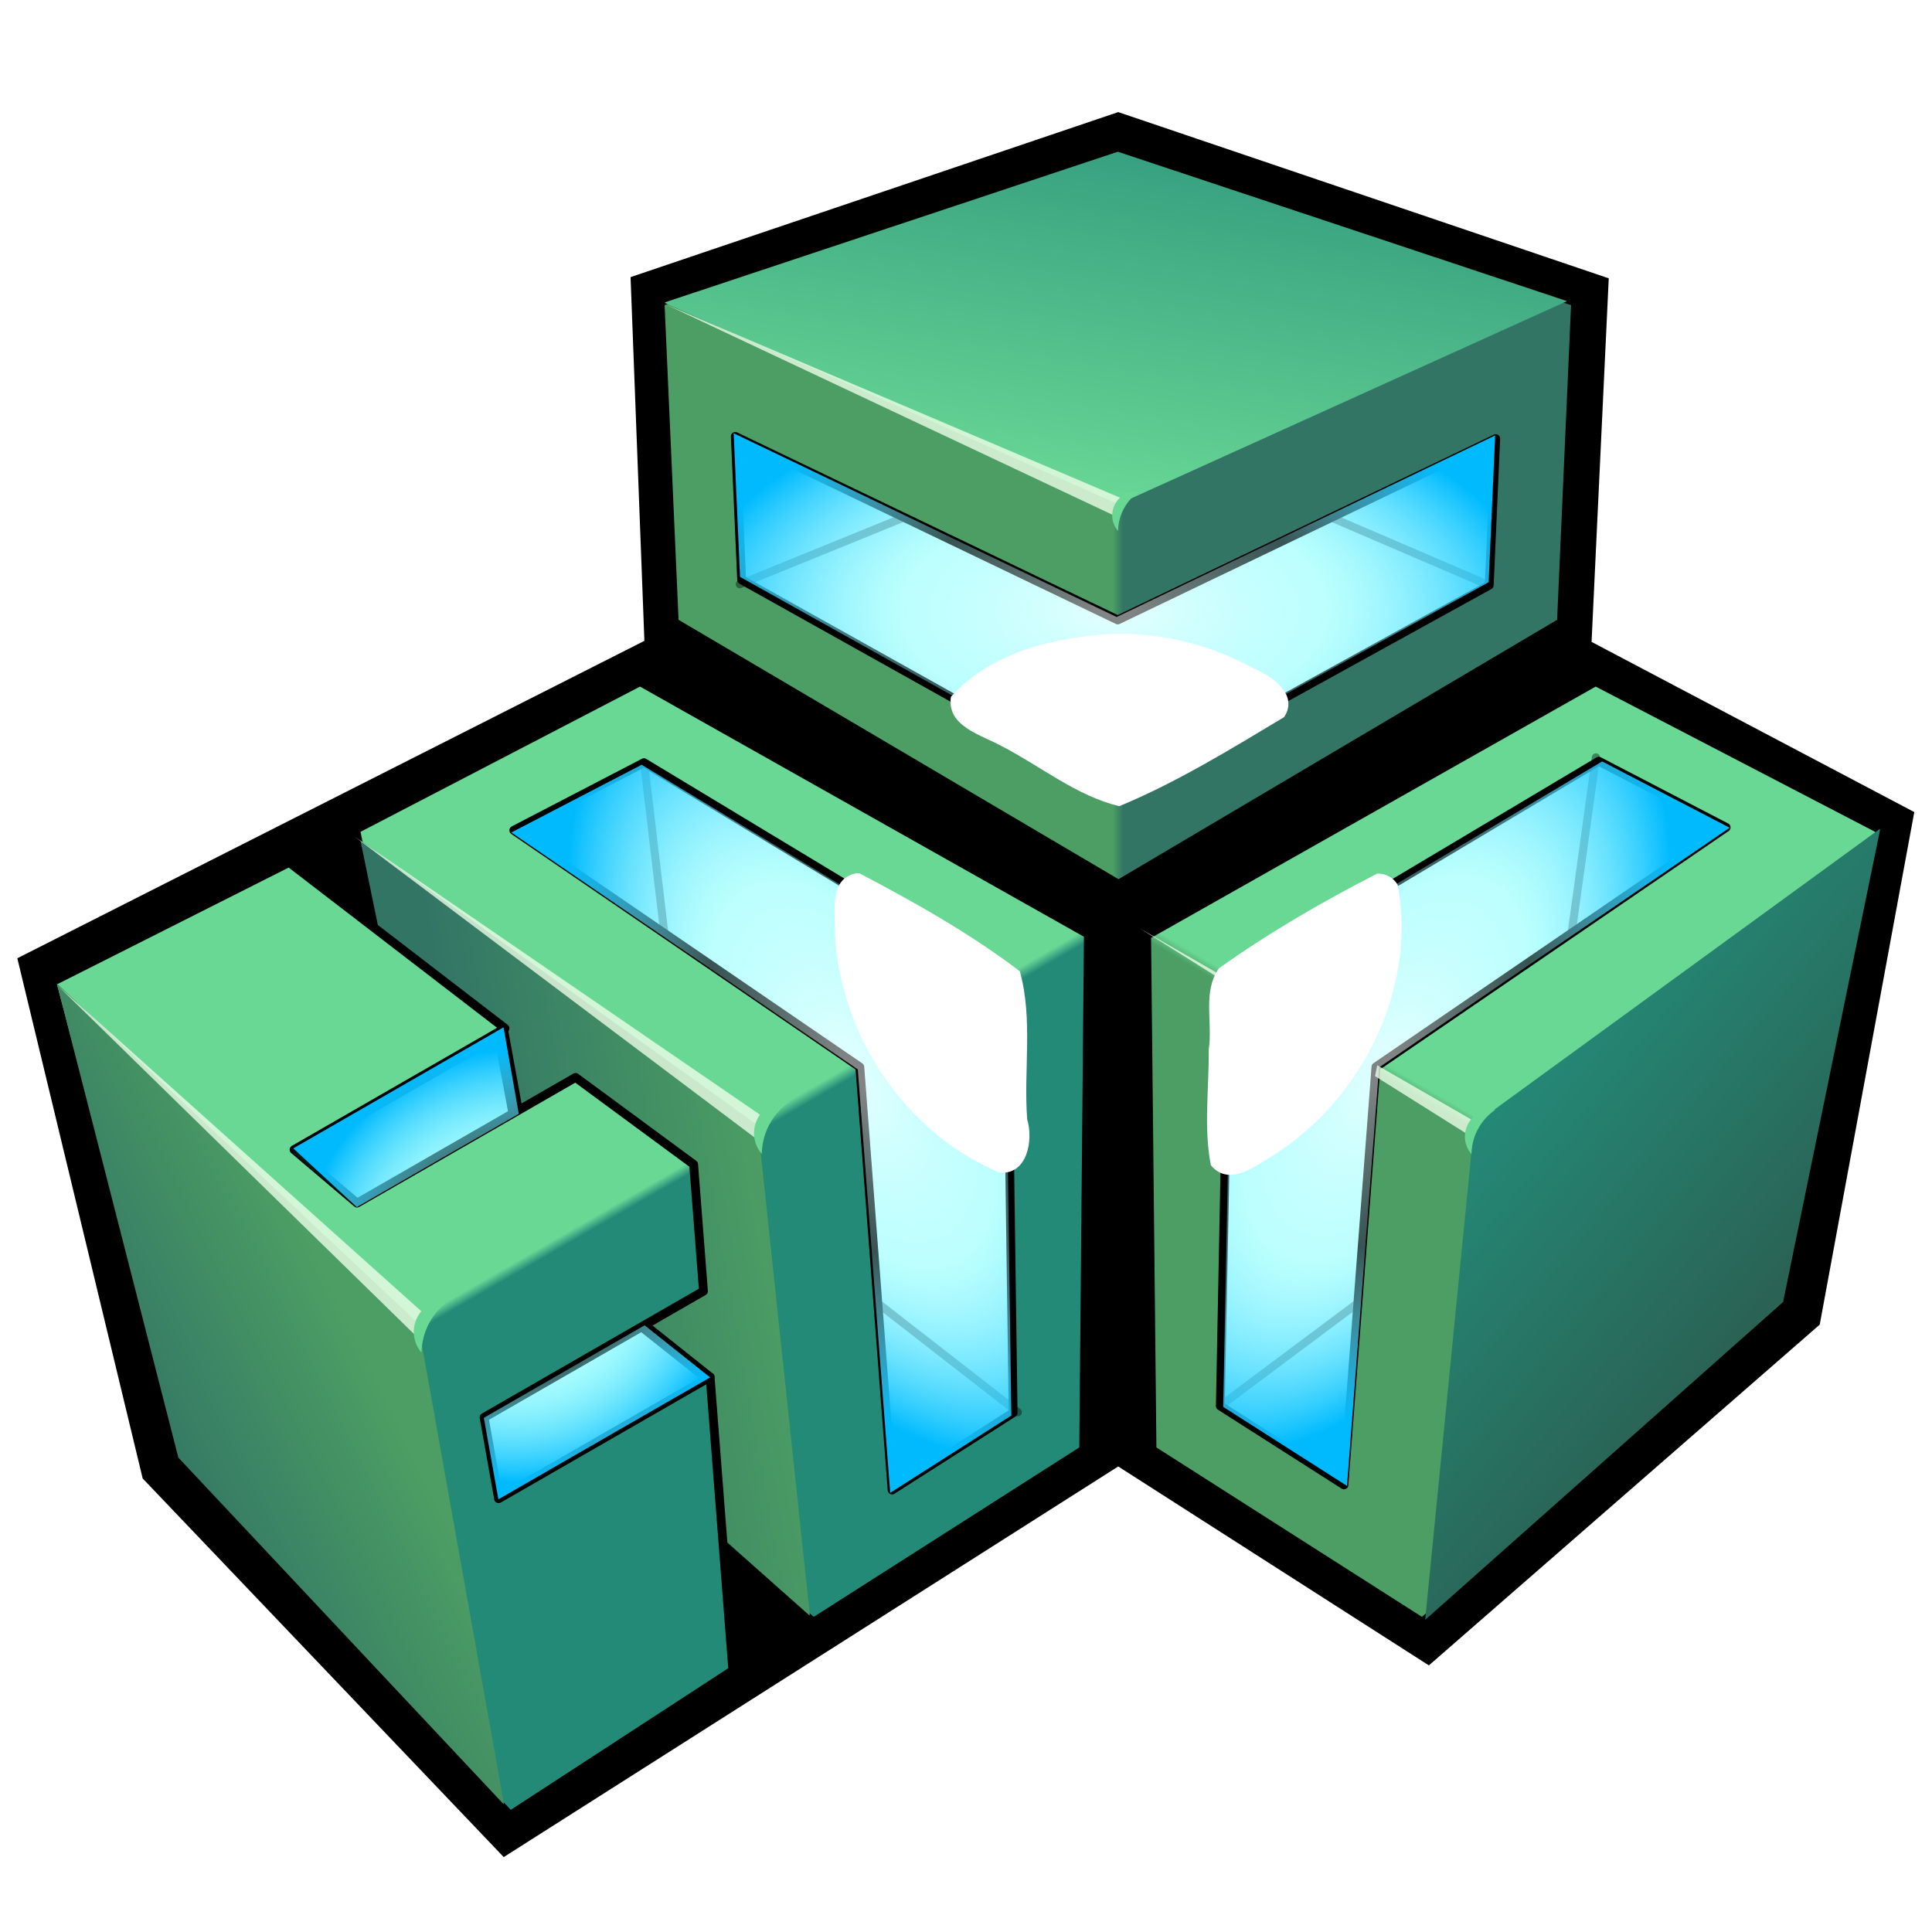 <?xml version="1.0" encoding="UTF-8" standalone="no"?>
<!-- Created with Inkscape (http://www.inkscape.org/) -->

<svg
   xmlns:dc="http://purl.org/dc/elements/1.1/"
   xmlns:cc="http://creativecommons.org/ns#"
   xmlns:rdf="http://www.w3.org/1999/02/22-rdf-syntax-ns#"
   xmlns:svg="http://www.w3.org/2000/svg"
   xmlns="http://www.w3.org/2000/svg"
   xmlns:xlink="http://www.w3.org/1999/xlink"
   xmlns:sodipodi="http://sodipodi.sourceforge.net/DTD/sodipodi-0.dtd"
   xmlns:inkscape="http://www.inkscape.org/namespaces/inkscape"
   width="512"
   height="512"
   viewBox="0 0 512 512"
   id="svg2"
   version="1.1"
   inkscape:version="0.91 r13725"
   sodipodi:docname="icon.svg"
   inkscape:export-filename="/home/frode/Sync/Creations/Software/Edddy/Resources/icon.png"
   inkscape:export-xdpi="22.5"
   inkscape:export-ydpi="22.5">
  <defs
     id="defs4">
    <inkscape:path-effect
       is_visible="true"
       id="path-effect4327"
       effect="spiro" />
    <inkscape:path-effect
       effect="spiro"
       id="path-effect4323"
       is_visible="true" />
    <inkscape:path-effect
       is_visible="true"
       id="path-effect4319"
       effect="spiro" />
    <inkscape:path-effect
       effect="spiro"
       id="path-effect4291"
       is_visible="true" />
    <linearGradient
       inkscape:collect="always"
       id="linearGradient4269">
      <stop
         style="stop-color:#9c04ff;stop-opacity:1"
         offset="0"
         id="stop4271" />
      <stop
         id="stop4277"
         offset="0.422"
         style="stop-color:#9b02ff;stop-opacity:1" />
      <stop
         style="stop-color:#ffffff;stop-opacity:1"
         offset="1"
         id="stop4273" />
    </linearGradient>
    <linearGradient
       inkscape:collect="always"
       id="linearGradient4358-9">
      <stop
         style="stop-color:#2a6254;stop-opacity:1"
         offset="0"
         id="stop4582" />
      <stop
         style="stop-color:#248a78;stop-opacity:1"
         offset="1"
         id="stop4584" />
    </linearGradient>
    <linearGradient
       id="linearGradient4917-0"
       inkscape:collect="always">
      <stop
         id="stop4570"
         offset="0"
         style="stop-color:#4c9e64;stop-opacity:1" />
      <stop
         id="stop4572"
         offset="1"
         style="stop-color:#69d895;stop-opacity:1" />
    </linearGradient>
    <inkscape:path-effect
       effect="spiro"
       id="path-effect4565"
       is_visible="true" />
    <inkscape:path-effect
       is_visible="true"
       id="path-effect4561"
       effect="spiro" />
    <inkscape:path-effect
       effect="spiro"
       id="path-effect4557"
       is_visible="true" />
    <inkscape:path-effect
       is_visible="true"
       id="path-effect4553"
       effect="spiro" />
    <inkscape:path-effect
       effect="spiro"
       id="path-effect4549"
       is_visible="true" />
    <inkscape:path-effect
       effect="spiro"
       id="path-effect4545"
       is_visible="true" />
    <linearGradient
       id="linearGradient4358"
       inkscape:collect="always">
      <stop
         id="stop4537"
         offset="0"
         style="stop-color:#327565;stop-opacity:1" />
      <stop
         id="stop4539"
         offset="1"
         style="stop-color:#4c9e64;stop-opacity:1" />
    </linearGradient>
    <inkscape:path-effect
       effect="spiro"
       id="path-effect5740"
       is_visible="true" />
    <inkscape:path-effect
       is_visible="true"
       id="path-effect5736"
       effect="spiro" />
    <inkscape:path-effect
       effect="spiro"
       id="path-effect5732"
       is_visible="true" />
    <inkscape:path-effect
       is_visible="true"
       id="path-effect5728"
       effect="spiro" />
    <inkscape:path-effect
       effect="spiro"
       id="path-effect5720"
       is_visible="true" />
    <inkscape:path-effect
       is_visible="true"
       id="path-effect5574"
       effect="spiro" />
    <linearGradient
       inkscape:collect="always"
       id="linearGradient5368">
      <stop
         id="stop5372"
         offset="0"
         style="stop-color:#ffffff;stop-opacity:0.534" />
      <stop
         style="stop-color:#a8fffe;stop-opacity:0.329"
         offset="0.5"
         id="stop5378" />
      <stop
         id="stop5370"
         offset="1"
         style="stop-color:#00bafe;stop-opacity:1" />
    </linearGradient>
    <linearGradient
       inkscape:collect="always"
       id="linearGradient4917">
      <stop
         style="stop-color:#248a78;stop-opacity:1"
         offset="0"
         id="stop4919" />
      <stop
         style="stop-color:#69d895;stop-opacity:1"
         offset="1"
         id="stop4921" />
    </linearGradient>
    <inkscape:path-effect
       effect="spiro"
       id="path-effect4328"
       is_visible="true" />
    <inkscape:path-effect
       effect="spiro"
       id="path-effect4322"
       is_visible="true" />
    <linearGradient
       inkscape:collect="always"
       id="linearGradient4312">
      <stop
         style="stop-color:#000000;stop-opacity:1;"
         offset="0"
         id="stop4314" />
      <stop
         style="stop-color:#000000;stop-opacity:0;"
         offset="1"
         id="stop4316" />
    </linearGradient>
    <inkscape:path-effect
       is_visible="true"
       id="path-effect4271"
       effect="spiro" />
    <inkscape:path-effect
       effect="spiro"
       id="path-effect4218"
       is_visible="true" />
    <inkscape:perspective
       sodipodi:type="inkscape:persp3d"
       inkscape:vp_x="32.348112 : 521.57706 : 1"
       inkscape:vp_y="0 : 999.99996 : 0"
       inkscape:vp_z="1058.8728 : 820.96603 : 1"
       inkscape:persp3d-origin="372.04724 : 350.78739 : 1"
       id="perspective4136" />
    <linearGradient
       inkscape:collect="always"
       xlink:href="#linearGradient4312"
       id="linearGradient4318"
       x1="-282.664"
       y1="79.622"
       x2="280.963"
       y2="79.622"
       gradientUnits="userSpaceOnUse" />
    <linearGradient
       gradientTransform="translate(279.317,264.77)"
       inkscape:collect="always"
       xlink:href="#linearGradient4358"
       id="linearGradient4860-3"
       gradientUnits="userSpaceOnUse"
       x1="-219.938"
       y1="2.961"
       x2="-5.751"
       y2="80.974" />
    <linearGradient
       gradientTransform="translate(509.075,282.709)"
       inkscape:collect="always"
       xlink:href="#linearGradient4917"
       id="linearGradient4923-4"
       x1="-201.543"
       y1="83.675"
       x2="-201.543"
       y2="75.7"
       gradientUnits="userSpaceOnUse" />
    <filter
       inkscape:collect="always"
       style="color-interpolation-filters:sRGB"
       id="filter5364"
       x="-0.172"
       width="1.344"
       y="-0.107"
       height="1.214">
      <feGaussianBlur
         inkscape:collect="always"
         stdDeviation="13.583"
         id="feGaussianBlur5366" />
    </filter>
    <filter
       inkscape:collect="always"
       style="color-interpolation-filters:sRGB"
       id="filter5380"
       x="-0.038"
       width="1.076"
       y="-0.018"
       height="1.035">
      <feGaussianBlur
         inkscape:collect="always"
         stdDeviation="4.224"
         id="feGaussianBlur5382" />
    </filter>
    <radialGradient
       inkscape:collect="always"
       xlink:href="#linearGradient5368"
       id="radialGradient5374-0"
       cx="72.105"
       cy="81.383"
       fx="72.105"
       fy="81.383"
       r="166.679"
       gradientTransform="matrix(1,0,0,1.925,72.112,141.752)"
       gradientUnits="userSpaceOnUse" />
    <linearGradient
       inkscape:collect="always"
       xlink:href="#linearGradient4917"
       id="linearGradient3445"
       gradientUnits="userSpaceOnUse"
       gradientTransform="matrix(0.304,-0.175,0.173,0.303,-531.276,897.696)"
       x1="-201.543"
       y1="83.675"
       x2="-201.543"
       y2="75.7" />
    <linearGradient
       inkscape:collect="always"
       xlink:href="#linearGradient4358"
       id="linearGradient3447"
       gradientUnits="userSpaceOnUse"
       gradientTransform="matrix(0.295,-0.17,0.168,0.294,-534.432,900.442)"
       x1="-517.804"
       y1="12.381"
       x2="-326.605"
       y2="23.935" />
    <radialGradient
       inkscape:collect="always"
       xlink:href="#linearGradient5368"
       id="radialGradient3449"
       gradientUnits="userSpaceOnUse"
       gradientTransform="matrix(1,0,0,0.981,-25.944,0.467)"
       cx="-198.662"
       cy="80.255"
       fx="-198.662"
       fy="80.255"
       r="166.679" />
    <linearGradient
       inkscape:collect="always"
       xlink:href="#linearGradient4917"
       id="linearGradient3605"
       gradientUnits="userSpaceOnUse"
       x1="58.884"
       y1="83.512"
       x2="58.884"
       y2="74.84"
       gradientTransform="matrix(0.303,-0.175,0.175,0.303,-524.693,893.162)" />
    <linearGradient
       inkscape:collect="always"
       xlink:href="#linearGradient4358"
       id="linearGradient3607"
       gradientUnits="userSpaceOnUse"
       x1="-219.938"
       y1="2.961"
       x2="-5.751"
       y2="80.974"
       gradientTransform="matrix(0.297,-0.172,0.172,0.297,-525.334,894.123)" />
    <radialGradient
       inkscape:collect="always"
       xlink:href="#linearGradient5368"
       id="radialGradient3609"
       gradientUnits="userSpaceOnUse"
       gradientTransform="matrix(1,0,0,1.925,-2.322,-74.574)"
       cx="72.105"
       cy="81.383"
       fx="72.105"
       fy="81.383"
       r="166.679" />
    <linearGradient
       inkscape:collect="always"
       xlink:href="#linearGradient4358"
       id="linearGradient3665"
       gradientUnits="userSpaceOnUse"
       x1="37.851"
       y1="75.49"
       x2="37.851"
       y2="83.263"
       gradientTransform="matrix(0,0.35,-0.35,0,-391.196,758.343)" />
    <linearGradient
       inkscape:collect="always"
       xlink:href="#linearGradient4917"
       id="linearGradient3667"
       gradientUnits="userSpaceOnUse"
       x1="-376.803"
       y1="18.998"
       x2="-5.751"
       y2="80.974"
       gradientTransform="matrix(0,0.346,-0.346,0,-391.507,757.79)" />
    <radialGradient
       inkscape:collect="always"
       xlink:href="#linearGradient5368"
       id="radialGradient3669"
       gradientUnits="userSpaceOnUse"
       gradientTransform="matrix(1,0,0,1.925,-2.322,-74.574)"
       cx="72.105"
       cy="81.383"
       fx="72.105"
       fy="81.383"
       r="166.679" />
    <linearGradient
       inkscape:collect="always"
       xlink:href="#linearGradient4917-0"
       id="linearGradient3685"
       gradientUnits="userSpaceOnUse"
       x1="50.727"
       y1="75.215"
       x2="50.696"
       y2="84.917"
       gradientTransform="matrix(-0.303,-0.175,0.175,-0.303,-341.188,941.364)" />
    <linearGradient
       inkscape:collect="always"
       xlink:href="#linearGradient4358-9"
       id="linearGradient3687"
       gradientUnits="userSpaceOnUse"
       x1="-267.748"
       y1="47.975"
       x2="-6.009"
       y2="91.911"
       gradientTransform="matrix(-0.303,-0.175,0.175,-0.303,-341.188,941.364)" />
    <radialGradient
       inkscape:collect="always"
       xlink:href="#linearGradient5368"
       id="radialGradient3689"
       gradientUnits="userSpaceOnUse"
       gradientTransform="matrix(1,0,0,1.925,-2.322,-74.574)"
       cx="72.105"
       cy="81.383"
       fx="72.105"
       fy="81.383"
       r="166.679" />
    <filter
       inkscape:collect="always"
       style="color-interpolation-filters:sRGB"
       id="filter4251"
       x="-0.027"
       width="1.054"
       y="-0.028"
       height="1.057">
      <feGaussianBlur
         inkscape:collect="always"
         stdDeviation="1.612"
         id="feGaussianBlur4253" />
    </filter>
    <filter
       inkscape:collect="always"
       style="color-interpolation-filters:sRGB"
       id="filter4265"
       x="-0.152"
       width="1.305"
       y="-0.16"
       height="1.32">
      <feGaussianBlur
         inkscape:collect="always"
         stdDeviation="9.109"
         id="feGaussianBlur4267" />
    </filter>
    <radialGradient
       inkscape:collect="always"
       xlink:href="#linearGradient4269"
       id="radialGradient4275"
       cx="296.429"
       cy="239.915"
       fx="296.429"
       fy="239.915"
       r="75.632"
       gradientTransform="matrix(0.833,0,0,0.796,49.517,49.022)"
       gradientUnits="userSpaceOnUse" />
    <filter
       inkscape:collect="always"
       style="color-interpolation-filters:sRGB"
       id="filter4313"
       x="-0.074"
       width="1.148"
       y="-0.05"
       height="1.101">
      <feGaussianBlur
         inkscape:collect="always"
         stdDeviation="0.232"
         id="feGaussianBlur4315" />
    </filter>
  </defs>
  <sodipodi:namedview
     id="base"
     pagecolor="#414141"
     bordercolor="#666666"
     borderopacity="1.0"
     inkscape:pageopacity="0"
     inkscape:pageshadow="2"
     inkscape:zoom="1"
     inkscape:cx="367.19964"
     inkscape:cy="233.59913"
     inkscape:document-units="px"
     inkscape:current-layer="layer1"
     showgrid="false"
     showborder="true"
     showguides="true"
     inkscape:guide-bbox="true"
     inkscape:snap-global="false"
     inkscape:window-width="1920"
     inkscape:window-height="1056"
     inkscape:window-x="0"
     inkscape:window-y="0"
     inkscape:window-maximized="1"
     fit-margin-top="0"
     fit-margin-left="0"
     fit-margin-right="0"
     fit-margin-bottom="0"
     units="px" />
  <g
     inkscape:label="Layer 1"
     inkscape:groupmode="layer"
     id="layer1"
     transform="translate(715.264,-621.025)">
    <path
       style="color:#000000;clip-rule:nonzero;display:inline;overflow:visible;visibility:visible;opacity:1;isolation:auto;mix-blend-mode:normal;color-interpolation:sRGB;color-interpolation-filters:linearRGB;solid-color:#000000;solid-opacity:1;fill:#000000;fill-opacity:1;fill-rule:evenodd;stroke:none;stroke-width:5;stroke-linecap:butt;stroke-linejoin:round;stroke-miterlimit:23;stroke-dasharray:none;stroke-dashoffset:0;stroke-opacity:1;marker:none;color-rendering:auto;image-rendering:auto;shape-rendering:auto;text-rendering:auto;enable-background:accumulate"
       d="m -710.673,874.973 166.179,-84.116 -3.665,-96.394 129.24,-43.731 129.99,44.049 -4.555,96.35 85.523,45.102 -25.056,135.828 -103.578,90.311 -82.331,-52.718 -162.848,103.518 -95.679,-100.337 -33.221,-137.862 z"
       id="path4543"
       inkscape:path-effect="#path-effect4545"
       inkscape:original-d="m -710.67305,874.97319 166.17923,-84.1163 -3.66482,-96.39435 129.24032,-43.73119 129.98986,44.04925 -4.55489,96.35023 85.52272,45.10242 -25.05563,135.8278 -103.57806,90.31065 -82.33112,-52.7178 -162.84809,103.518 -95.67864,-100.3366 z"
       inkscape:connector-curvature="0"
       sodipodi:nodetypes="ccccccccccccc" />
    <path
       style="color:#000000;clip-rule:nonzero;display:inline;overflow:visible;visibility:visible;opacity:1;isolation:auto;mix-blend-mode:normal;color-interpolation:sRGB;color-interpolation-filters:linearRGB;solid-color:#000000;solid-opacity:1;fill:#a5a5a5;fill-opacity:1;fill-rule:evenodd;stroke:none;stroke-width:6.11;stroke-linecap:round;stroke-linejoin:round;stroke-miterlimit:23;stroke-dasharray:none;stroke-dashoffset:0;stroke-opacity:1;marker:none;color-rendering:auto;image-rendering:auto;shape-rendering:auto;text-rendering:auto;enable-background:accumulate"
       d="m -545.518,822.707 6.306,45.651 51.805,35.438 4.783,62.636 37.11,28.855 0.167,-0.105 -2.987,-114.009 -97.185,-58.466 z"
       id="path4243"
       inkscape:connector-curvature="0" />
    <path
       id="path4227"
       d="m -621.044,840.842 25.72,125.234 95.595,84.891 71.649,-45.71 1.245,-136.663 -118.798,-66.945 z"
       style="color:#000000;clip-rule:nonzero;display:inline;overflow:visible;visibility:visible;opacity:1;isolation:auto;mix-blend-mode:normal;color-interpolation:sRGB;color-interpolation-filters:linearRGB;solid-color:#000000;solid-opacity:1;fill:url(#linearGradient3605);fill-opacity:1;fill-rule:evenodd;stroke:#000000;stroke-width:2.34;stroke-linecap:round;stroke-linejoin:round;stroke-miterlimit:23;stroke-dasharray:none;stroke-dashoffset:0;stroke-opacity:1;marker:none;color-rendering:auto;image-rendering:auto;shape-rendering:auto;text-rendering:auto;enable-background:accumulate"
       inkscape:connector-curvature="0"
       sodipodi:nodetypes="ccccccc" />
    <path
       style="color:#000000;clip-rule:nonzero;display:inline;overflow:visible;visibility:visible;opacity:1;isolation:auto;mix-blend-mode:normal;color-interpolation:sRGB;color-interpolation-filters:linearRGB;solid-color:#000000;solid-opacity:1;fill:#c5fffe;fill-opacity:1;fill-rule:evenodd;stroke:#000000;stroke-width:2.34;stroke-linecap:round;stroke-linejoin:round;stroke-miterlimit:23;stroke-dasharray:none;stroke-dashoffset:0;stroke-opacity:1;marker:none;color-rendering:auto;image-rendering:auto;shape-rendering:auto;text-rendering:auto;enable-background:accumulate"
       d="m -579.103,841.069 91.695,62.727 8.56,112.094 32.073,-20.461 -1.582,-114.179 -96.257,-58.107 -34.49,17.925 z"
       id="path4233"
       inkscape:connector-curvature="0" />
    <path
       id="path4229"
       d="m -619.748,843.706 25.059,122.014 93.869,83.357 0.162,-0.103 -13.784,-129.743 -105.305,-75.525 z"
       style="color:#000000;clip-rule:nonzero;display:inline;overflow:visible;visibility:visible;opacity:1;isolation:auto;mix-blend-mode:normal;color-interpolation:sRGB;color-interpolation-filters:linearRGB;solid-color:#000000;solid-opacity:1;fill:url(#linearGradient3607);fill-opacity:1;fill-rule:evenodd;stroke:none;stroke-width:6.695;stroke-linecap:round;stroke-linejoin:round;stroke-miterlimit:23;stroke-dasharray:none;stroke-dashoffset:0;stroke-opacity:1;marker:none;color-rendering:auto;image-rendering:auto;shape-rendering:auto;text-rendering:auto;enable-background:accumulate"
       inkscape:connector-curvature="0" />
    <path
       id="path4248"
       d="m -544.577,823.131 5.366,45.226 51.805,35.438 4.783,62.636 37.11,28.855"
       style="color:#000000;clip-rule:nonzero;display:inline;overflow:visible;visibility:visible;opacity:1;isolation:auto;mix-blend-mode:normal;color-interpolation:sRGB;color-interpolation-filters:linearRGB;solid-color:#000000;solid-opacity:1;fill:none;fill-opacity:1;fill-rule:evenodd;stroke:#000000;stroke-width:2.136;stroke-linecap:round;stroke-linejoin:round;stroke-miterlimit:23;stroke-dasharray:none;stroke-dashoffset:0;stroke-opacity:0.388;marker:none;color-rendering:auto;image-rendering:auto;shape-rendering:auto;text-rendering:auto;enable-background:accumulate"
       inkscape:connector-curvature="0"
       sodipodi:nodetypes="ccccc" />
    <path
       inkscape:connector-curvature="0"
       id="path5252"
       d="M -62.617,-206.189 74.85,80.411 -64.297,370.401 44.445,365.585 203.863,80.411 48.484,-201.265 l -111.102,-4.924 z"
       style="color:#000000;clip-rule:nonzero;display:inline;overflow:visible;visibility:visible;opacity:1;isolation:auto;mix-blend-mode:normal;color-interpolation:sRGB;color-interpolation-filters:linearRGB;solid-color:#000000;solid-opacity:1;fill:url(#radialGradient3609);fill-opacity:1;fill-rule:evenodd;stroke:none;stroke-width:6.695;stroke-linecap:round;stroke-linejoin:round;stroke-miterlimit:23;stroke-dasharray:none;stroke-dashoffset:0;stroke-opacity:1;marker:none;filter:url(#filter5380);color-rendering:auto;image-rendering:auto;shape-rendering:auto;text-rendering:auto;enable-background:accumulate"
       transform="matrix(0.303,-0.175,0.175,0.303,-524.693,893.162)" />
    <path
       inkscape:connector-curvature="0"
       id="path3653"
       d="m -319.767,775.535 -42.688,-17.364 -56.593,27.145 -56.636,-27.176 -43.544,17.711 0.007,0.197 100.228,54.418 99.226,-54.932 z"
       style="color:#000000;clip-rule:nonzero;display:inline;overflow:visible;visibility:visible;opacity:1;isolation:auto;mix-blend-mode:normal;color-interpolation:sRGB;color-interpolation-filters:linearRGB;solid-color:#000000;solid-opacity:1;fill:#a5a5a5;fill-opacity:1;fill-rule:evenodd;stroke:none;stroke-width:6.11;stroke-linecap:round;stroke-linejoin:round;stroke-miterlimit:23;stroke-dasharray:none;stroke-dashoffset:0;stroke-opacity:1;marker:none;color-rendering:auto;image-rendering:auto;shape-rendering:auto;text-rendering:auto;enable-background:accumulate" />
    <path
       sodipodi:nodetypes="ccccccc"
       inkscape:connector-curvature="0"
       style="color:#000000;clip-rule:nonzero;display:inline;overflow:visible;visibility:visible;opacity:1;isolation:auto;mix-blend-mode:normal;color-interpolation:sRGB;color-interpolation-filters:linearRGB;solid-color:#000000;solid-opacity:1;fill:url(#linearGradient3665);fill-opacity:1.0;fill-rule:evenodd;stroke:#000000;stroke-width:2.34;stroke-linecap:round;stroke-linejoin:round;stroke-miterlimit:23;stroke-dasharray:none;stroke-dashoffset:0;stroke-opacity:1;marker:none;color-rendering:auto;image-rendering:auto;shape-rendering:auto;text-rendering:auto;enable-background:accumulate"
       d="m -297.71,701.06 -121.316,-40.343 -121.315,40.343 3.762,84.905 117.731,69.409 117.375,-69.409 z"
       id="path3655" />
    <path
       inkscape:connector-curvature="0"
       id="path3657"
       d="m -318.877,737.269 -100.171,48.047 -101.356,-48.634 1.683,38.007 99.673,55.719 98.45,-54.307 1.721,-38.832 z"
       style="color:#000000;clip-rule:nonzero;display:inline;overflow:visible;visibility:visible;opacity:1;isolation:auto;mix-blend-mode:normal;color-interpolation:sRGB;color-interpolation-filters:linearRGB;solid-color:#000000;solid-opacity:1;fill:#c5fffe;fill-opacity:1;fill-rule:evenodd;stroke:#000000;stroke-width:2.34;stroke-linecap:round;stroke-linejoin:round;stroke-miterlimit:23;stroke-dasharray:none;stroke-dashoffset:0;stroke-opacity:1;marker:none;color-rendering:auto;image-rendering:auto;shape-rendering:auto;text-rendering:auto;enable-background:accumulate" />
    <path
       inkscape:connector-curvature="0"
       style="color:#000000;clip-rule:nonzero;display:inline;overflow:visible;visibility:visible;opacity:1;isolation:auto;mix-blend-mode:normal;color-interpolation:sRGB;color-interpolation-filters:linearRGB;solid-color:#000000;solid-opacity:1;fill:url(#linearGradient3667);fill-opacity:1.0;fill-rule:evenodd;stroke:none;stroke-width:6.695;stroke-linecap:round;stroke-linejoin:round;stroke-miterlimit:23;stroke-dasharray:none;stroke-dashoffset:0;stroke-opacity:1;marker:none;color-rendering:auto;image-rendering:auto;shape-rendering:auto;text-rendering:auto;enable-background:accumulate"
       d="m -299.981,700.825 -119.05,-39.589 -119.984,39.9 0.007,0.193 120.114,53.316 118.912,-53.82 z"
       id="path3659" />
    <path
       sodipodi:nodetypes="ccccc"
       inkscape:connector-curvature="0"
       style="color:#000000;clip-rule:nonzero;display:inline;overflow:visible;visibility:visible;opacity:1;isolation:auto;mix-blend-mode:normal;color-interpolation:sRGB;color-interpolation-filters:linearRGB;solid-color:#000000;solid-opacity:1;fill:none;fill-opacity:1;fill-rule:evenodd;stroke:#000000;stroke-width:2.136;stroke-linecap:round;stroke-linejoin:round;stroke-miterlimit:23;stroke-dasharray:none;stroke-dashoffset:0;stroke-opacity:0.388;marker:none;color-rendering:auto;image-rendering:auto;shape-rendering:auto;text-rendering:auto;enable-background:accumulate"
       d="m -320.605,776.137 -41.85,-17.966 -56.593,27.145 -56.636,-27.176 -43.544,17.711"
       id="path3661" />
    <path
       style="color:#000000;clip-rule:nonzero;display:inline;overflow:visible;visibility:visible;opacity:1;isolation:auto;mix-blend-mode:normal;color-interpolation:sRGB;color-interpolation-filters:linearRGB;solid-color:#000000;solid-opacity:1;fill:url(#radialGradient3669);fill-opacity:1;fill-rule:evenodd;stroke:none;stroke-width:6.695;stroke-linecap:round;stroke-linejoin:round;stroke-miterlimit:23;stroke-dasharray:none;stroke-dashoffset:0;stroke-opacity:1;marker:none;filter:url(#filter5380);color-rendering:auto;image-rendering:auto;shape-rendering:auto;text-rendering:auto;enable-background:accumulate"
       d="M -62.617,-206.189 74.85,80.411 -64.297,370.401 44.445,365.585 203.863,80.411 48.484,-201.265 l -111.102,-4.924 z"
       id="path3663"
       inkscape:connector-curvature="0"
       transform="matrix(0,0.35,-0.35,0,-391.196,758.343)" />
    <path
       style="color:#000000;clip-rule:nonzero;display:inline;overflow:visible;visibility:visible;opacity:1;isolation:auto;mix-blend-mode:normal;color-interpolation:sRGB;color-interpolation-filters:linearRGB;solid-color:#000000;solid-opacity:1;fill:#a5a5a5;fill-opacity:1;fill-rule:evenodd;stroke:none;stroke-width:6.11;stroke-linecap:round;stroke-linejoin:round;stroke-miterlimit:23;stroke-dasharray:none;stroke-dashoffset:0;stroke-opacity:1;marker:none;color-rendering:auto;image-rendering:auto;shape-rendering:auto;text-rendering:auto;enable-background:accumulate"
       d="m -391.791,994.627 36.382,-28.287 4.788,-62.583 51.853,-35.46 6.434,-46.566 -0.175,-0.092 -97.241,59.591 -2.04,113.398 z"
       id="path3673"
       inkscape:connector-curvature="0" />
    <path
       id="path3675"
       d="m -338.322,1050.966 95.596,-84.891 25.72,-125.233 -75.41,-39.194 -118.976,67.254 1.423,136.354 z"
       style="color:#000000;clip-rule:nonzero;display:inline;overflow:visible;visibility:visible;opacity:1;isolation:auto;mix-blend-mode:normal;color-interpolation:sRGB;color-interpolation-filters:linearRGB;solid-color:#000000;solid-opacity:1;fill:url(#linearGradient3685);fill-opacity:1;fill-rule:evenodd;stroke:#000000;stroke-width:2.34;stroke-linecap:round;stroke-linejoin:round;stroke-miterlimit:23;stroke-dasharray:none;stroke-dashoffset:0;stroke-opacity:1;marker:none;color-rendering:auto;image-rendering:auto;shape-rendering:auto;text-rendering:auto;enable-background:accumulate"
       inkscape:connector-curvature="0"
       sodipodi:nodetypes="ccccccc" />
    <path
       style="color:#000000;clip-rule:nonzero;display:inline;overflow:visible;visibility:visible;opacity:1;isolation:auto;mix-blend-mode:normal;color-interpolation:sRGB;color-interpolation-filters:linearRGB;solid-color:#000000;solid-opacity:1;fill:#c5fffe;fill-opacity:1;fill-rule:evenodd;stroke:#000000;stroke-width:2.34;stroke-linecap:round;stroke-linejoin:round;stroke-miterlimit:23;stroke-dasharray:none;stroke-dashoffset:0;stroke-opacity:1;marker:none;color-rendering:auto;image-rendering:auto;shape-rendering:auto;text-rendering:auto;enable-background:accumulate"
       d="m -359.096,1014.531 8.476,-110.774 92.796,-63.46 -33.757,-17.546 -98.091,58.46 -2.193,112.414 32.769,20.906 z"
       id="path3677"
       inkscape:connector-curvature="0" />
    <path
       id="path3679"
       d="m -337.578,1050.305 94.851,-84.23 25.72,-125.233 -0.173,-0.09 -107.409,78.222 -12.989,131.332 z"
       style="color:#000000;clip-rule:nonzero;display:inline;overflow:visible;visibility:visible;opacity:1;isolation:auto;mix-blend-mode:normal;color-interpolation:sRGB;color-interpolation-filters:linearRGB;solid-color:#000000;solid-opacity:1;fill:url(#linearGradient3687);fill-opacity:1;fill-rule:evenodd;stroke:none;stroke-width:6.695;stroke-linecap:round;stroke-linejoin:round;stroke-miterlimit:23;stroke-dasharray:none;stroke-dashoffset:0;stroke-opacity:1;marker:none;color-rendering:auto;image-rendering:auto;shape-rendering:auto;text-rendering:auto;enable-background:accumulate"
       inkscape:connector-curvature="0" />
    <path
       id="path3681"
       d="m -391.893,993.6 36.484,-27.26 4.788,-62.583 51.853,-35.46 6.434,-46.566"
       style="color:#000000;clip-rule:nonzero;display:inline;overflow:visible;visibility:visible;opacity:1;isolation:auto;mix-blend-mode:normal;color-interpolation:sRGB;color-interpolation-filters:linearRGB;solid-color:#000000;solid-opacity:1;fill:none;fill-opacity:1;fill-rule:evenodd;stroke:#000000;stroke-width:2.136;stroke-linecap:round;stroke-linejoin:round;stroke-miterlimit:23;stroke-dasharray:none;stroke-dashoffset:0;stroke-opacity:0.388;marker:none;color-rendering:auto;image-rendering:auto;shape-rendering:auto;text-rendering:auto;enable-background:accumulate"
       inkscape:connector-curvature="0"
       sodipodi:nodetypes="ccccc" />
    <path
       inkscape:connector-curvature="0"
       id="path3683"
       d="M -62.617,-206.189 74.85,80.411 -64.297,370.401 44.445,365.585 203.863,80.411 48.484,-201.265 l -111.102,-4.924 z"
       style="color:#000000;clip-rule:nonzero;display:inline;overflow:visible;visibility:visible;opacity:1;isolation:auto;mix-blend-mode:normal;color-interpolation:sRGB;color-interpolation-filters:linearRGB;solid-color:#000000;solid-opacity:1;fill:url(#radialGradient3689);fill-opacity:1;fill-rule:evenodd;stroke:none;stroke-width:6.695;stroke-linecap:round;stroke-linejoin:round;stroke-miterlimit:23;stroke-dasharray:none;stroke-dashoffset:0;stroke-opacity:1;marker:none;filter:url(#filter5380);color-rendering:auto;image-rendering:auto;shape-rendering:auto;text-rendering:auto;enable-background:accumulate"
       transform="matrix(-0.303,-0.175,0.175,-0.303,-341.188,941.364)" />
    <path
       id="path4191"
       d="m -620.636,940.847 42.891,-24.675 -3.92,-21.514 -55.682,32.034 m 54.214,91.507 56.054,-32.248 -17.331,-13.798 -42.575,24.493"
       style="color:#000000;clip-rule:nonzero;display:inline;overflow:visible;visibility:visible;opacity:1;isolation:auto;mix-blend-mode:normal;color-interpolation:sRGB;color-interpolation-filters:linearRGB;solid-color:#000000;solid-opacity:1;fill:#c5fffe;fill-opacity:1;fill-rule:evenodd;stroke:#000000;stroke-width:2.34;stroke-linecap:round;stroke-linejoin:round;stroke-miterlimit:23;stroke-dasharray:none;stroke-dashoffset:0;stroke-opacity:1;marker:none;color-rendering:auto;image-rendering:auto;shape-rendering:auto;text-rendering:auto;enable-background:accumulate"
       inkscape:connector-curvature="0"
       sodipodi:nodetypes="cccccccc" />
    <path
       style="color:#000000;clip-rule:nonzero;display:inline;overflow:visible;visibility:visible;opacity:1;isolation:auto;mix-blend-mode:normal;color-interpolation:sRGB;color-interpolation-filters:linearRGB;solid-color:#000000;solid-opacity:1;fill:url(#linearGradient3445);fill-opacity:1;fill-rule:evenodd;stroke:#000000;stroke-width:2.34;stroke-linecap:round;stroke-linejoin:round;stroke-miterlimit:23;stroke-dasharray:none;stroke-dashoffset:0;stroke-opacity:1;marker:none;color-rendering:auto;image-rendering:auto;shape-rendering:auto;text-rendering:auto;enable-background:accumulate"
       d="m -701.528,881.269 33.095,125.328 88.333,95.575 59.046,-38.446 -6.024,-77.774 -56.054,32.248 -3.852,-21.553 58.144,-33.45 -2.602,-33.596 -31.292,-23.05 -57.898,33.309 -16.71,-14.156 55.908,-32.164 -57.198,-43.977 z"
       id="path4152"
       inkscape:connector-curvature="0"
       sodipodi:nodetypes="ccccccccccccccc" />
    <path
       style="color:#000000;clip-rule:nonzero;display:inline;overflow:visible;visibility:visible;opacity:1;isolation:auto;mix-blend-mode:normal;color-interpolation:sRGB;color-interpolation-filters:linearRGB;solid-color:#000000;solid-opacity:1;fill:url(#linearGradient3447);fill-opacity:1;fill-rule:evenodd;stroke:none;stroke-width:6.695;stroke-linecap:round;stroke-linejoin:round;stroke-miterlimit:23;stroke-dasharray:none;stroke-dashoffset:0;stroke-opacity:1;marker:none;color-rendering:auto;image-rendering:auto;shape-rendering:auto;text-rendering:auto;enable-background:accumulate"
       d="m -700.191,881.659 32.188,125.64 86.14,91.788 0.132,-0.086 -22.752,-127.312 z"
       id="path4177"
       inkscape:connector-curvature="0"
       sodipodi:nodetypes="cccccc" />
    <path
       sodipodi:nodetypes="cccc"
       inkscape:connector-curvature="0"
       style="color:#000000;clip-rule:nonzero;display:inline;overflow:visible;visibility:visible;opacity:1;isolation:auto;mix-blend-mode:normal;color-interpolation:sRGB;color-interpolation-filters:linearRGB;solid-color:#000000;solid-opacity:1;fill:#a5a5a5;fill-opacity:1;fill-rule:evenodd;stroke:#000000;stroke-width:2.722;stroke-linecap:butt;stroke-linejoin:round;stroke-miterlimit:23;stroke-dasharray:none;stroke-dashoffset:0;stroke-opacity:1;marker:none;color-rendering:auto;image-rendering:auto;shape-rendering:auto;text-rendering:auto;enable-background:accumulate"
       d="m -579.106,916.291 -4.053,-21.514 m 55.15,91.293 -17.417,-13.798"
       id="path4194" />
    <path
       sodipodi:nodetypes="cccccccc"
       inkscape:connector-curvature="0"
       style="color:#000000;clip-rule:nonzero;display:inline;overflow:visible;visibility:visible;opacity:1;isolation:auto;mix-blend-mode:normal;color-interpolation:sRGB;color-interpolation-filters:linearRGB;solid-color:#000000;solid-opacity:1;fill:#00faf6;fill-opacity:0.096;fill-rule:evenodd;stroke:none;stroke-width:6.695;stroke-linecap:round;stroke-linejoin:round;stroke-miterlimit:23;stroke-dasharray:none;stroke-dashoffset:0;stroke-opacity:1;marker:none;filter:url(#filter5364);color-rendering:auto;image-rendering:auto;shape-rendering:auto;text-rendering:auto;enable-background:accumulate"
       d="m -308.428,-20.532 141.197,0 20.735,-59.104 -183.303,0 m 4.825,305.098 184.529,0 -23.415,-59.104 -140.155,0"
       id="path5254"
       transform="matrix(0.304,-0.175,0.173,0.303,-523.395,893.162)" />
    <path
       id="path5388"
       d="m -308.428,-20.532 141.197,0 22.414,-62.719 -183.303,0 m 3.146,308.713 184.529,0 -23.415,-59.104 -140.155,0"
       style="color:#000000;clip-rule:nonzero;display:inline;overflow:visible;visibility:visible;opacity:1;isolation:auto;mix-blend-mode:normal;color-interpolation:sRGB;color-interpolation-filters:linearRGB;solid-color:#000000;solid-opacity:1;fill:url(#radialGradient3449);fill-opacity:1;fill-rule:evenodd;stroke:none;stroke-width:6.695;stroke-linecap:round;stroke-linejoin:round;stroke-miterlimit:23;stroke-dasharray:none;stroke-dashoffset:0;stroke-opacity:1;marker:none;filter:url(#filter5380);color-rendering:auto;image-rendering:auto;shape-rendering:auto;text-rendering:auto;enable-background:accumulate"
       inkscape:connector-curvature="0"
       sodipodi:nodetypes="cccccccc"
       transform="matrix(0.304,-0.175,0.173,0.303,-523.395,893.162)" />
    <path
       style="color:#000000;clip-rule:nonzero;display:inline;overflow:visible;visibility:visible;opacity:1;isolation:auto;mix-blend-mode:normal;color-interpolation:sRGB;color-interpolation-filters:linearRGB;solid-color:#000000;solid-opacity:1;fill:#f0ffe9;fill-opacity:0.779;fill-rule:evenodd;stroke:none;stroke-width:5;stroke-linecap:butt;stroke-linejoin:round;stroke-miterlimit:23;stroke-dasharray:none;stroke-dashoffset:0;stroke-opacity:1;marker:none;color-rendering:auto;image-rendering:auto;shape-rendering:auto;text-rendering:auto;enable-background:accumulate"
       d="m -700.135,882.051 98.745,88.458 -3.51,1.235 0.373,3.809 -95.608,-93.502 z"
       id="path4547"
       inkscape:path-effect="#path-effect4549"
       inkscape:original-d="m -700.13539,882.05131 98.74485,88.45794 -3.50998,1.23523 0.37298,3.80861 z"
       inkscape:connector-curvature="0"
       sodipodi:nodetypes="ccccc" />
    <path
       inkscape:connector-curvature="0"
       inkscape:original-d="m -621.29181,842.75159 110.02006,75.45597 -3.37891,1.54116 0.73291,3.7584 z"
       inkscape:path-effect="#path-effect4553"
       id="path4551"
       d="m -621.292,842.752 110.02,75.456 -3.379,1.541 0.733,3.758 -107.374,-80.756 z"
       style="color:#000000;clip-rule:nonzero;display:inline;overflow:visible;visibility:visible;opacity:1;isolation:auto;mix-blend-mode:normal;color-interpolation:sRGB;color-interpolation-filters:linearRGB;solid-color:#000000;solid-opacity:1;fill:#f0ffe9;fill-opacity:0.779;fill-rule:evenodd;stroke:none;stroke-width:5;stroke-linecap:butt;stroke-linejoin:round;stroke-miterlimit:23;stroke-dasharray:none;stroke-dashoffset:0;stroke-opacity:1;marker:none;color-rendering:auto;image-rendering:auto;shape-rendering:auto;text-rendering:auto;enable-background:accumulate"
       inkscape:transform-center-x="52.125592"
       inkscape:transform-center-y="-38.073788" />
    <path
       inkscape:transform-center-y="-26.141333"
       inkscape:transform-center-x="59.447582"
       style="color:#000000;clip-rule:nonzero;display:inline;overflow:visible;visibility:visible;opacity:1;isolation:auto;mix-blend-mode:normal;color-interpolation:sRGB;color-interpolation-filters:linearRGB;solid-color:#000000;solid-opacity:1;fill:#f0ffe9;fill-opacity:0.779;fill-rule:evenodd;stroke:none;stroke-width:5;stroke-linecap:butt;stroke-linejoin:round;stroke-miterlimit:23;stroke-dasharray:none;stroke-dashoffset:0;stroke-opacity:1;marker:none;color-rendering:auto;image-rendering:auto;shape-rendering:auto;text-rendering:auto;enable-background:accumulate"
       d="m -538.705,701.762 122.038,51.91 -2.192,1.463 -0.055,3.035 -119.791,-56.408 z"
       id="path4555"
       inkscape:path-effect="#path-effect4557"
       inkscape:original-d="m -538.70476,701.76211 122.0382,51.90963 -2.1921,1.46311 -0.0553,3.03525 z"
       inkscape:connector-curvature="0"
       sodipodi:nodetypes="ccccc" />
    <path
       style="color:#000000;clip-rule:nonzero;display:inline;overflow:visible;visibility:visible;opacity:1;isolation:auto;mix-blend-mode:normal;color-interpolation:sRGB;color-interpolation-filters:linearRGB;solid-color:#000000;solid-opacity:1;fill:#f0ffe9;fill-opacity:0.779;fill-rule:evenodd;stroke:none;stroke-width:5;stroke-linecap:butt;stroke-linejoin:round;stroke-miterlimit:23;stroke-dasharray:none;stroke-dashoffset:0;stroke-opacity:1;marker:none;color-rendering:auto;image-rendering:auto;shape-rendering:auto;text-rendering:auto;enable-background:accumulate"
       d="m -413.141,867.088 22.762,14.302 0.499,-0.89 -23.261,-13.412 z m 62.86,36.245 -0.586,2.885 25.623,16.099 0.327,-2.362 1.843,-0.937 -27.207,-15.686 z"
       id="path4559"
       inkscape:connector-curvature="0" />
    <path
       style="color:#000000;clip-rule:nonzero;display:inline;overflow:visible;visibility:visible;opacity:1;isolation:auto;mix-blend-mode:normal;color-interpolation:sRGB;color-interpolation-filters:linearRGB;solid-color:#000000;solid-opacity:1;fill:url(#radialGradient4275);fill-opacity:1;fill-rule:evenodd;stroke:#ffffff;stroke-width:2.378;stroke-linecap:butt;stroke-linejoin:round;stroke-miterlimit:23;stroke-dasharray:none;stroke-dashoffset:0;stroke-opacity:0.446;marker:none;filter:url(#filter4251);color-rendering:auto;image-rendering:auto;shape-rendering:auto;text-rendering:auto;enable-background:accumulate"
       d="m 296.673,171.536 c -14.713,0.032 -29.048,4.663 -40.998,13.246 l 40.432,22.602 41.344,-22.807 c -11.913,-8.466 -26.162,-13.023 -40.777,-13.041 z m 71.114,65.656 -40.244,23.984 -0.92,47.117 c 25.27,-11.383 41.533,-36.508 41.57,-64.223 -0.023,-2.298 -0.159,-4.594 -0.406,-6.879 z m -142.794,-0.141 c -0.212,2.184 -0.321,4.378 -0.328,6.572 0.033,27.486 16.029,52.45 40.986,63.967 l -0.643,-46.383 z"
       transform="matrix(0.957,0,0,0.957,-702.408,631.43)"
       id="path4226"
       inkscape:connector-curvature="0"
       sodipodi:nodetypes="ccccccccccccccc" />
    <path
       style="color:#000000;clip-rule:nonzero;display:inline;overflow:visible;visibility:visible;opacity:1;isolation:auto;mix-blend-mode:normal;color-interpolation:sRGB;color-interpolation-filters:linearRGB;solid-color:#000000;solid-opacity:1;fill:#ffffff;fill-opacity:1;fill-rule:evenodd;stroke:none;stroke-width:5;stroke-linecap:butt;stroke-linejoin:round;stroke-miterlimit:23;stroke-dasharray:none;stroke-dashoffset:0;stroke-opacity:1;marker:none;filter:url(#filter4265);color-rendering:auto;image-rendering:auto;shape-rendering:auto;text-rendering:auto;enable-background:accumulate"
       d="m 295.225,165.553 c -16.001,0.867 -33.706,4.922 -44.69,17.275 -1.242,8.129 8.491,10.467 13.987,13.543 10.633,5.486 20.432,13.589 32.146,16.428 15.768,-6.537 30.58,-15.653 45.182,-24.414 4.112,-6.281 -3.462,-11.332 -8.49,-13.436 -11.607,-6.374 -24.894,-9.653 -38.135,-9.396 z m -70.449,65.605 c -7.83,1.229 -5.859,10.756 -6.037,16.422 1.328,27.89 19.256,54.77 45.117,65.635 7.679,0.69 9.302,-8.987 7.578,-14.637 -1.011,-13.449 1.639,-27.485 -2.013,-40.548 -13.62,-10.364 -28.887,-18.929 -43.985,-26.864 l -0.205,-0.01 -0.455,0.002 z m 142.574,0.125 c -14.947,7.638 -29.714,16.203 -43.377,25.949 -4.547,6.46 -1.648,14.908 -2.783,22.238 0.116,10.53 -1.448,21.371 0.582,31.715 4.989,6.034 12.218,0.215 17.117,-2.711 24.211,-15.3 39.441,-45.628 34.086,-74.139 -1.114,-1.958 -3.372,-3.199 -5.625,-3.053 z"
       id="path4255"
       inkscape:connector-curvature="0"
       transform="matrix(0.967,0,0,0.967,-705.53,628.903)" />
    <path
       style="color:#000000;clip-rule:nonzero;display:inline;overflow:visible;visibility:visible;opacity:1;isolation:auto;mix-blend-mode:normal;color-interpolation:sRGB;color-interpolation-filters:linearRGB;solid-color:#000000;solid-opacity:1;fill:#69d895;fill-opacity:1;fill-rule:evenodd;stroke:none;stroke-width:2.3;stroke-linecap:butt;stroke-linejoin:round;stroke-miterlimit:23;stroke-dasharray:none;stroke-dashoffset:0;stroke-opacity:0.446;marker:none;color-rendering:auto;image-rendering:auto;shape-rendering:auto;text-rendering:auto;enable-background:accumulate;filter:url(#filter4313)"
       d="m -597.766,966.592 c -2.086,1.439 -3.755,3.474 -4.76,5.8 -0.705,1.633 -1.085,3.405 -1.112,5.183 -0.905,-1.044 -1.473,-2.375 -1.6,-3.751 -0.184,-1.979 0.574,-4.025 2.002,-5.408 1.428,-1.382 3.498,-2.073 5.47,-1.825 z"
       id="path4289"
       inkscape:path-effect="#path-effect4291"
       inkscape:original-d="m -597.76614,966.59152 c -1.85666,1.81598 -3.84113,3.03183 -4.75976,5.80004 -0.60987,1.83778 -1.11248,5.18285 -1.11248,5.18285 0,0 -1.26995,-1.76454 -1.60013,-3.75064 -0.33019,-1.9861 3.71333,-6.34603 7.47237,-7.23225 z"
       inkscape:connector-curvature="0"
       sodipodi:nodetypes="cscsc"
       transform="matrix(1.267,0,0,1.267,161.257,-259.092)" />
    <path
       transform="matrix(1.267,0,0,1.267,251.429,-311.753)"
       sodipodi:nodetypes="cscsc"
       inkscape:connector-curvature="0"
       inkscape:original-d="m -597.76614,966.59152 c -1.85666,1.81598 -3.84113,3.03183 -4.75976,5.80004 -0.60987,1.83778 -1.11248,5.18285 -1.11248,5.18285 0,0 -1.26995,-1.76454 -1.60013,-3.75064 -0.33019,-1.9861 3.71333,-6.34603 7.47237,-7.23225 z"
       inkscape:path-effect="#path-effect4319"
       id="path4317"
       d="m -597.766,966.592 c -2.086,1.439 -3.755,3.474 -4.76,5.8 -0.705,1.633 -1.085,3.405 -1.112,5.183 -0.905,-1.044 -1.473,-2.375 -1.6,-3.751 -0.184,-1.979 0.574,-4.025 2.002,-5.408 1.428,-1.382 3.498,-2.073 5.47,-1.825 z"
       style="color:#000000;clip-rule:nonzero;display:inline;overflow:visible;visibility:visible;opacity:1;isolation:auto;mix-blend-mode:normal;color-interpolation:sRGB;color-interpolation-filters:linearRGB;solid-color:#000000;solid-opacity:1;fill:#69d895;fill-opacity:1;fill-rule:evenodd;stroke:none;stroke-width:2.3;stroke-linecap:butt;stroke-linejoin:round;stroke-miterlimit:23;stroke-dasharray:none;stroke-dashoffset:0;stroke-opacity:0.446;marker:none;filter:url(#filter4313);color-rendering:auto;image-rendering:auto;shape-rendering:auto;text-rendering:auto;enable-background:accumulate" />
    <path
       style="color:#000000;clip-rule:nonzero;display:inline;overflow:visible;visibility:visible;opacity:1;isolation:auto;mix-blend-mode:normal;color-interpolation:sRGB;color-interpolation-filters:linearRGB;solid-color:#000000;solid-opacity:1;fill:#69d895;fill-opacity:1;fill-rule:evenodd;stroke:none;stroke-width:2.3;stroke-linecap:butt;stroke-linejoin:round;stroke-miterlimit:23;stroke-dasharray:none;stroke-dashoffset:0;stroke-opacity:0.446;marker:none;filter:url(#filter4313);color-rendering:auto;image-rendering:auto;shape-rendering:auto;text-rendering:auto;enable-background:accumulate"
       d="m -597.766,966.592 c -2.086,1.439 -3.755,3.474 -4.76,5.8 -0.705,1.633 -1.085,3.405 -1.112,5.183 -0.905,-1.044 -1.473,-2.375 -1.6,-3.751 -0.184,-1.979 0.574,-4.025 2.002,-5.408 1.428,-1.382 3.498,-2.073 5.47,-1.825 z"
       id="path4321"
       inkscape:path-effect="#path-effect4323"
       inkscape:original-d="m -597.76614,966.59152 c -1.85666,1.81598 -3.84113,3.03183 -4.75976,5.80004 -0.60987,1.83778 -1.11248,5.18285 -1.11248,5.18285 0,0 -1.26995,-1.76454 -1.60013,-3.75064 -0.33019,-1.9861 3.71333,-6.34603 7.47237,-7.23225 z"
       inkscape:connector-curvature="0"
       sodipodi:nodetypes="cscsc"
       transform="matrix(1.069,0,0,1.069,319.974,-118.144)" />
    <path
       transform="matrix(0.949,0,0,0.949,153.874,-165.974)"
       sodipodi:nodetypes="cscsc"
       inkscape:connector-curvature="0"
       inkscape:original-d="m -597.76614,966.59152 c -1.85666,1.81598 -3.84113,3.03183 -4.75976,5.80004 -0.60987,1.83778 -1.11248,5.18285 -1.11248,5.18285 0,0 -1.26995,-1.76454 -1.60013,-3.75064 -0.33019,-1.9861 3.71333,-6.34603 7.47237,-7.23225 z"
       inkscape:path-effect="#path-effect4327"
       id="path4325"
       d="m -597.766,966.592 c -2.086,1.439 -3.755,3.474 -4.76,5.8 -0.705,1.633 -1.085,3.405 -1.112,5.183 -0.905,-1.044 -1.473,-2.375 -1.6,-3.751 -0.184,-1.979 0.574,-4.025 2.002,-5.408 1.428,-1.382 3.498,-2.073 5.47,-1.825 z"
       style="color:#000000;clip-rule:nonzero;display:inline;overflow:visible;visibility:visible;opacity:1;isolation:auto;mix-blend-mode:normal;color-interpolation:sRGB;color-interpolation-filters:linearRGB;solid-color:#000000;solid-opacity:1;fill:#69d895;fill-opacity:1;fill-rule:evenodd;stroke:none;stroke-width:2.3;stroke-linecap:butt;stroke-linejoin:round;stroke-miterlimit:23;stroke-dasharray:none;stroke-dashoffset:0;stroke-opacity:0.446;marker:none;filter:url(#filter4313);color-rendering:auto;image-rendering:auto;shape-rendering:auto;text-rendering:auto;enable-background:accumulate" />
  </g>
</svg>
